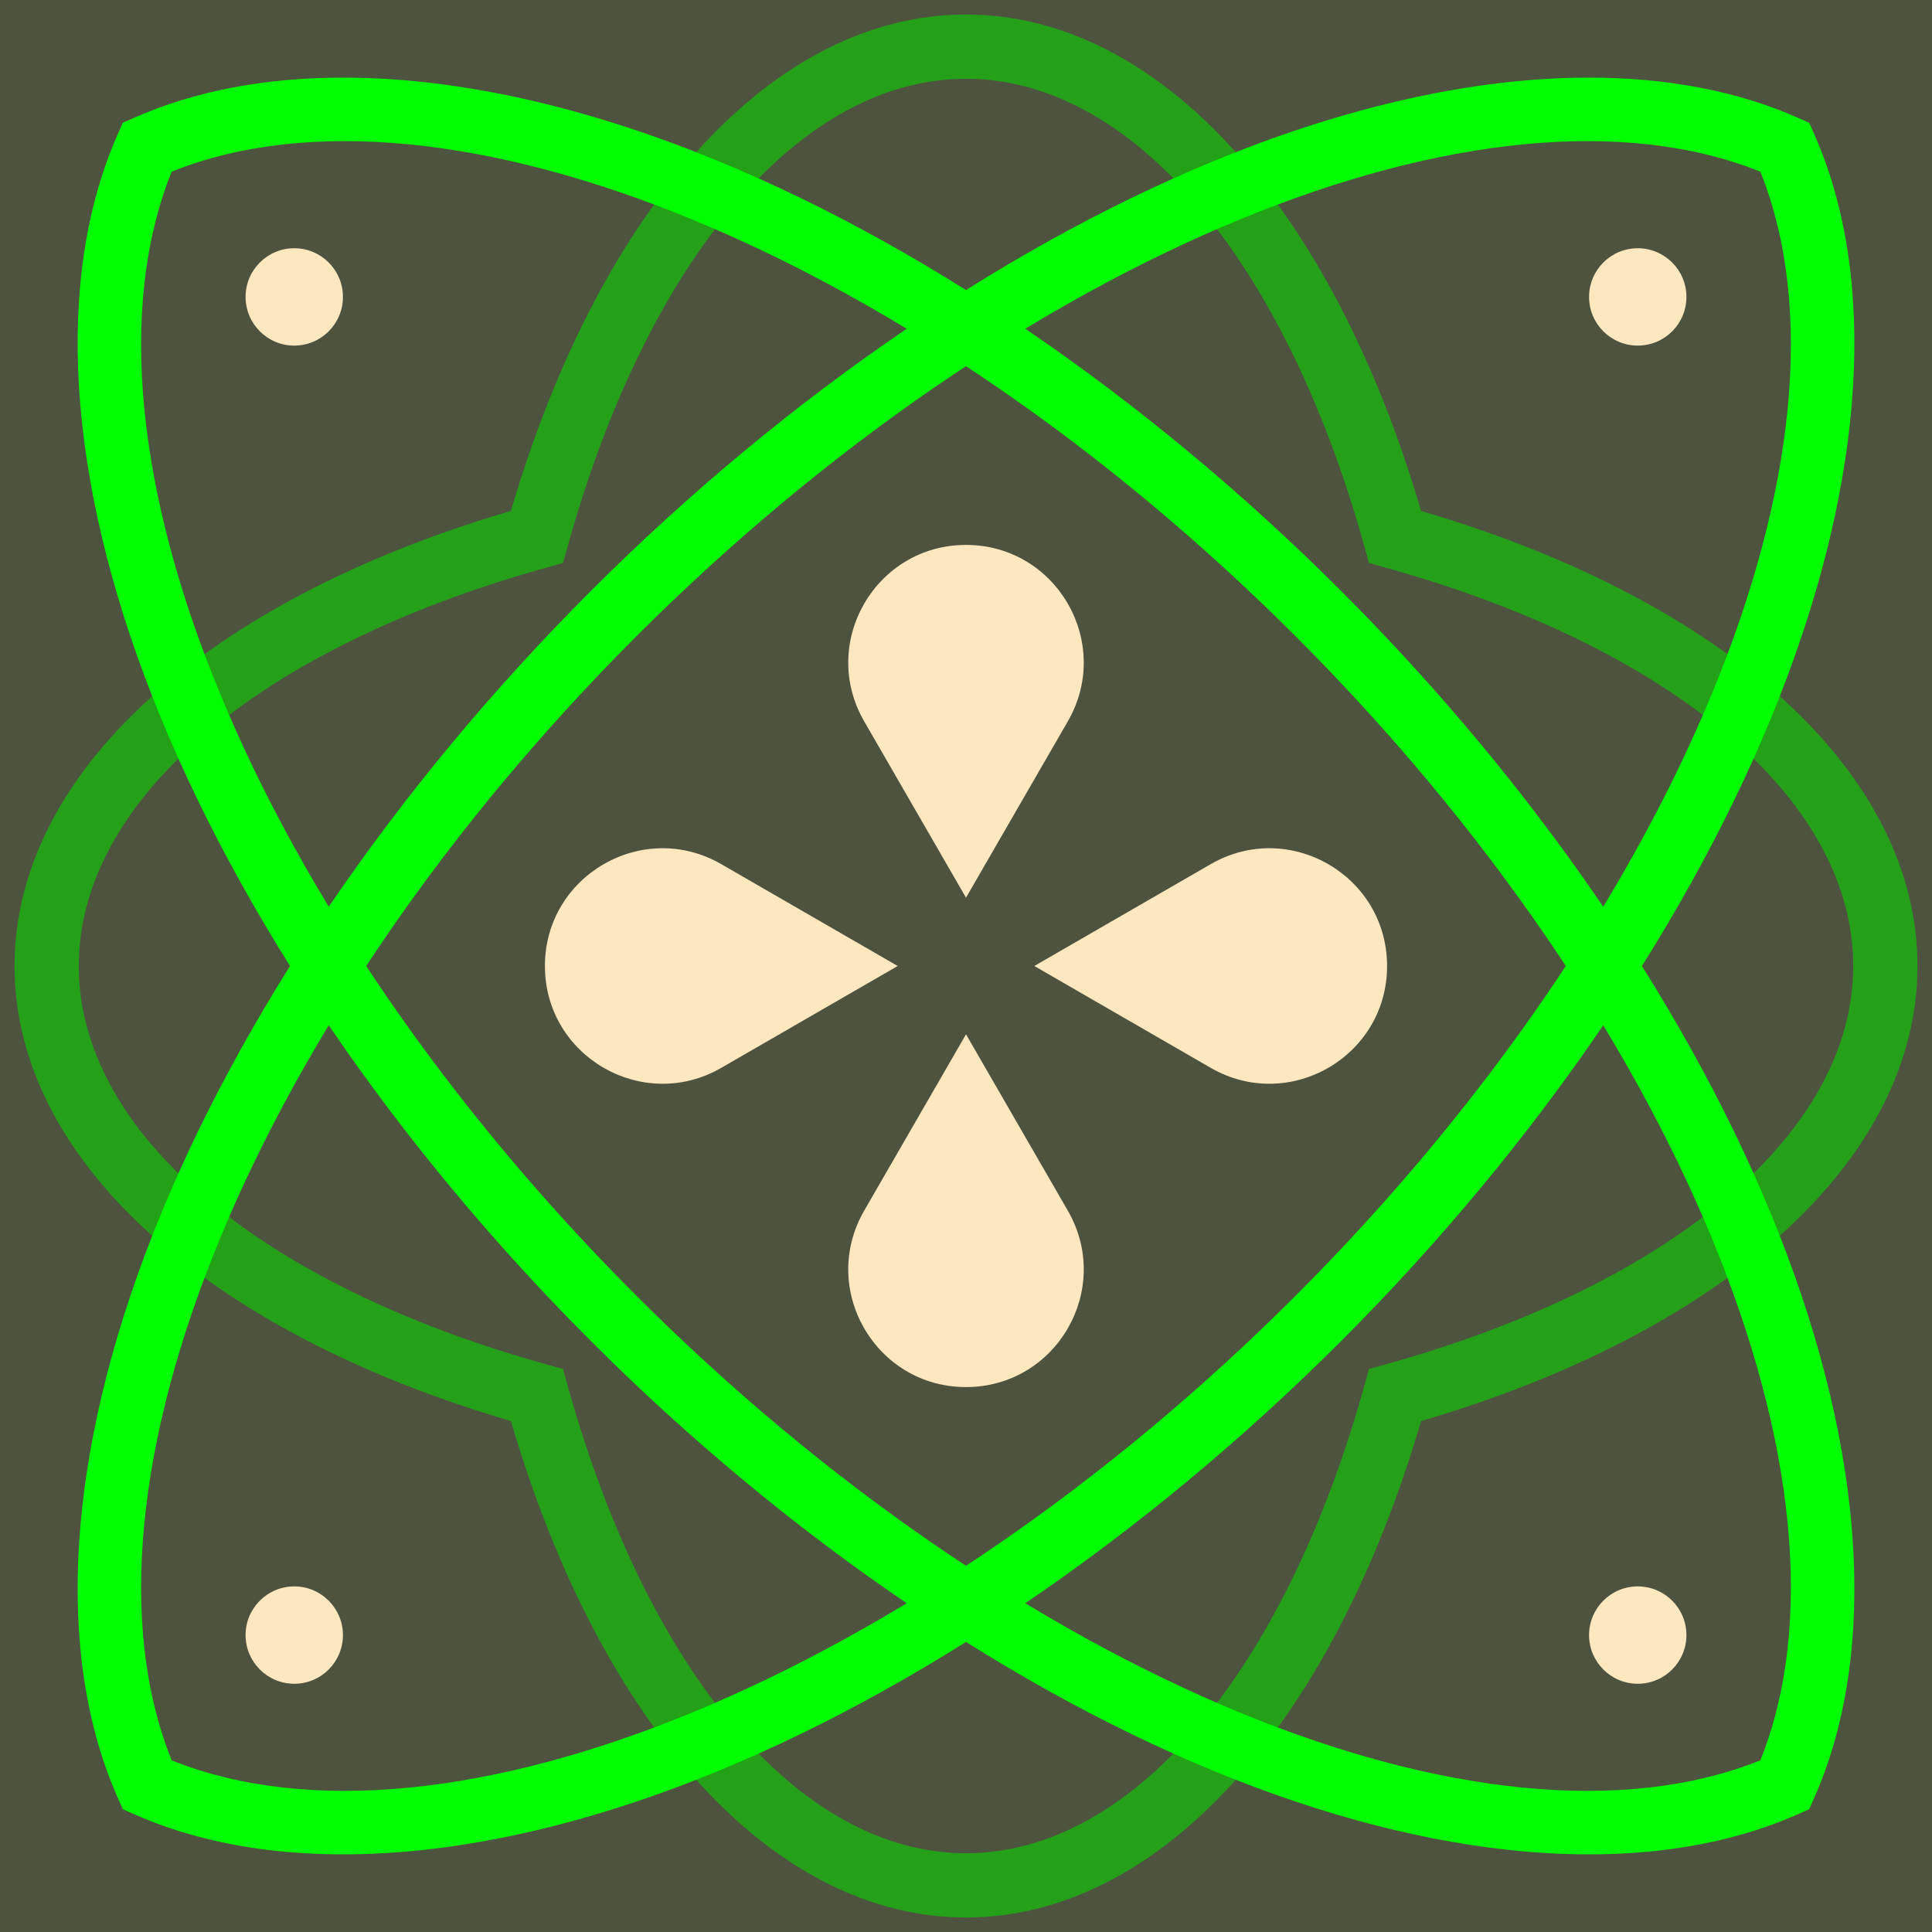 <?xml version="1.0" encoding="UTF-8" standalone="no"?>
<svg
   xmlns:dc="http://purl.org/dc/elements/1.1/"
   xmlns:cc="http://creativecommons.org/ns#"
   xmlns:rdf="http://www.w3.org/1999/02/22-rdf-syntax-ns#"
   xmlns:svg="http://www.w3.org/2000/svg"
   xmlns="http://www.w3.org/2000/svg"
   xmlns:sodipodi="http://sodipodi.sourceforge.net/DTD/sodipodi-0.dtd"
   xmlns:inkscape="http://www.inkscape.org/namespaces/inkscape"
   viewBox="321.145 827.711 3135.365 3135.37"
   xml:space="preserve"
   version="1.1"
   id="svg4496"
   sodipodi:docname="forest_5.svg"
   width="3135.365"
   height="3135.37"
   inkscape:version="1.0.1 (3bc2e813f5, 2020-09-07)"><defs
   id="defs4500" /><sodipodi:namedview
   pagecolor="#ffffff"
   bordercolor="#666666"
   borderopacity="1"
   objecttolerance="10"
   gridtolerance="10"
   guidetolerance="10"
   inkscape:pageopacity="0"
   inkscape:pageshadow="2"
   inkscape:window-width="1880"
   inkscape:window-height="1046"
   id="namedview4498"
   showgrid="false"
   fit-margin-top="0"
   fit-margin-left="0"
   fit-margin-right="0"
   fit-margin-bottom="0"
   inkscape:zoom="0.27301402"
   inkscape:cx="1567.6825"
   inkscape:cy="1567.6851"
   inkscape:window-x="40"
   inkscape:window-y="0"
   inkscape:window-maximized="1"
   inkscape:current-layer="svg4496"
   inkscape:document-rotation="0" />
	 <path
   id="path14"
   style="fill:#4e5340;fill-opacity:1;fill-rule:nonzero;stroke:none"
   d="M 3456.51,827.711 H 321.145 v 3135.37 H 3456.51 V 827.711"
   inkscape:connector-curvature="0" /><path
   id="path16"
   style="fill:#24a019;fill-opacity:1;fill-rule:nonzero;stroke:none"
   d="m 1888.83,3835.231 c -268.18,0 -515.76,-290.27 -646.11,-757.51 l -7.9,-28.31 -28.32,-7.9 C 739.254,2911.161 449,2663.581 449,2395.401 c 0,-268.19 290.254,-515.77 757.5,-646.12 l 28.32,-7.9 7.9,-28.31 c 130.35,-467.25 377.93,-757.51 646.11,-757.51 268.19,0 515.76,290.26 646.11,757.51 l 7.9,28.31 28.32,7.9 c 467.24,130.36 757.5,377.94 757.5,646.12 0,268.18 -290.26,515.75 -757.5,646.11 l -28.32,7.9 -7.9,28.31 c -130.35,467.24 -377.92,757.51 -646.11,757.51 z m 0,-2983.94 c -311.19,0 -592.56,307.84 -738.5,805.6 -497.767,145.95 -805.603,427.32 -805.603,738.51 0,311.19 307.836,592.55 805.603,738.5 145.94,497.76 427.31,805.6 738.5,805.6 311.19,0 592.56,-307.84 738.5,-805.6 497.77,-145.95 805.6,-427.32 805.6,-738.5 0,-311.19 -307.83,-592.56 -805.6,-738.51 -145.94,-497.76 -427.31,-805.6 -738.5,-805.6"
   inkscape:connector-curvature="0" /><path
   id="path18"
   style="fill:#00ff00;fill-opacity:1;fill-rule:nonzero;stroke:none"
   d="m 599.738,1106.311 c 443.482,-178.19 1205.572,135.58 1824.092,754.09 618.51,618.52 932.28,1380.62 754.09,1824.08 -443.5,178.2 -1205.57,-135.58 -1824.09,-754.1 -618.51,-618.51 -932.275,-1380.61 -754.092,-1824.07 z m 278.258,-152.63 c -126.234,0 -240.766,21.63 -339.144,65.16 l -18.43,8.15 -8.149,18.43 c -103.355,233.59 -83.222,558.3 56.696,914.31 139.144,354.05 391.695,724.95 711.141,1044.39 319.43,319.43 690.34,571.99 1044.38,711.13 356,139.92 680.71,160.07 914.32,56.7 l 18.43,-8.15 8.14,-18.43 c 103.36,-233.59 83.23,-558.3 -56.69,-914.31 -139.15,-354.05 -391.71,-724.95 -711.14,-1044.39 -319.43,-319.43 -690.34,-571.99 -1044.39,-711.14 -206.07,-80.99 -401.66,-121.85 -575.164,-121.85"
   inkscape:connector-curvature="0" /><path
   id="path20"
   style="fill:#00ff00;fill-opacity:1;fill-rule:nonzero;stroke:none"
   d="m 599.738,3684.481 c -178.183,-443.47 135.582,-1205.57 754.092,-1824.08 618.53,-618.52 1380.64,-932.29 1824.09,-754.09 178.19,443.46 -135.58,1205.56 -754.09,1824.07 -618.52,618.52 -1380.58,932.31 -1824.092,754.1 z M 2899.66,953.681 c -173.51,0 -369.06,40.85 -575.17,121.85 -354.04,139.15 -724.95,391.71 -1044.38,711.14 -319.446,319.43 -571.997,690.34 -711.141,1044.39 -139.918,356.01 -160.051,680.71 -56.696,914.31 l 8.149,18.43 18.43,8.15 c 233.582,103.35 558.288,83.23 914.308,-56.7 354.05,-139.14 724.96,-391.7 1044.39,-711.13 319.43,-319.44 571.99,-690.34 711.14,-1044.39 139.92,-356.01 160.05,-680.72 56.69,-914.31 l -8.14,-18.43 -18.43,-8.15 c -98.36,-43.52 -212.93,-65.16 -339.15,-65.16"
   inkscape:connector-curvature="0" /><path
   id="path22"
   style="fill:#fde7be;fill-opacity:1;fill-rule:nonzero;stroke:none"
   d="m 1888.83,2284.531 165.26,-286.24 c 73.45,-127.22 -18.36,-286.24 -165.26,-286.24 -146.9,0 -238.71,159.02 -165.26,286.24 l 165.26,286.24"
   inkscape:connector-curvature="0" /><path
   id="path24"
   style="fill:#fde7be;fill-opacity:1;fill-rule:nonzero;stroke:none"
   d="m 1888.83,2506.261 -165.26,286.24 c -73.45,127.22 18.36,286.24 165.26,286.24 146.9,0 238.71,-159.02 165.26,-286.24 l -165.26,-286.24"
   inkscape:connector-curvature="0" /><path
   id="path26"
   style="fill:#fde7be;fill-opacity:1;fill-rule:nonzero;stroke:none"
   d="m 1777.96,2395.391 -286.24,-165.26 c -127.21,-73.44 -286.24,18.37 -286.24,165.26 v 0 c 0,146.9 159.03,238.71 286.24,165.26 l 286.24,-165.26"
   inkscape:connector-curvature="0" /><path
   id="path28"
   style="fill:#fde7be;fill-opacity:1;fill-rule:nonzero;stroke:none"
   d="m 1999.69,2395.391 286.24,165.26 c 127.22,73.45 286.24,-18.36 286.24,-165.26 v 0 c 0,-146.89 -159.02,-238.7 -286.24,-165.26 l -286.24,165.26"
   inkscape:connector-curvature="0" /><path
   id="path30"
   style="fill:#fde7be;fill-opacity:1;fill-rule:nonzero;stroke:none"
   d="m 3057.97,3481.221 c 0,-43.63 -35.37,-79 -79,-79 -43.62,0 -78.99,35.37 -78.99,79 0,43.63 35.37,79 78.99,79 43.63,0 79,-35.37 79,-79"
   inkscape:connector-curvature="0" /><path
   id="path32"
   style="fill:#fde7be;fill-opacity:1;fill-rule:nonzero;stroke:none"
   d="m 877.68,3481.221 c 0,-43.63 -35.367,-79 -78.996,-79 -43.629,0 -78.996,35.37 -78.996,79 0,43.63 35.367,79 78.996,79 43.629,0 78.996,-35.37 78.996,-79"
   inkscape:connector-curvature="0" /><path
   id="path34"
   style="fill:#fde7be;fill-opacity:1;fill-rule:nonzero;stroke:none"
   d="m 3057.97,1309.571 c 0,-43.63 -35.37,-79 -79,-79 -43.62,0 -78.99,35.37 -78.99,79 0,43.63 35.37,78.99 78.99,78.99 43.63,0 79,-35.36 79,-78.99"
   inkscape:connector-curvature="0" /><path
   id="path36"
   style="fill:#fde7be;fill-opacity:1;fill-rule:nonzero;stroke:none"
   d="m 877.68,1309.571 c 0,-43.63 -35.367,-79 -78.996,-79 -43.629,0 -78.996,35.37 -78.996,79 0,43.63 35.367,78.99 78.996,78.99 43.629,0 78.996,-35.36 78.996,-78.99"
   inkscape:connector-curvature="0" /></svg>
